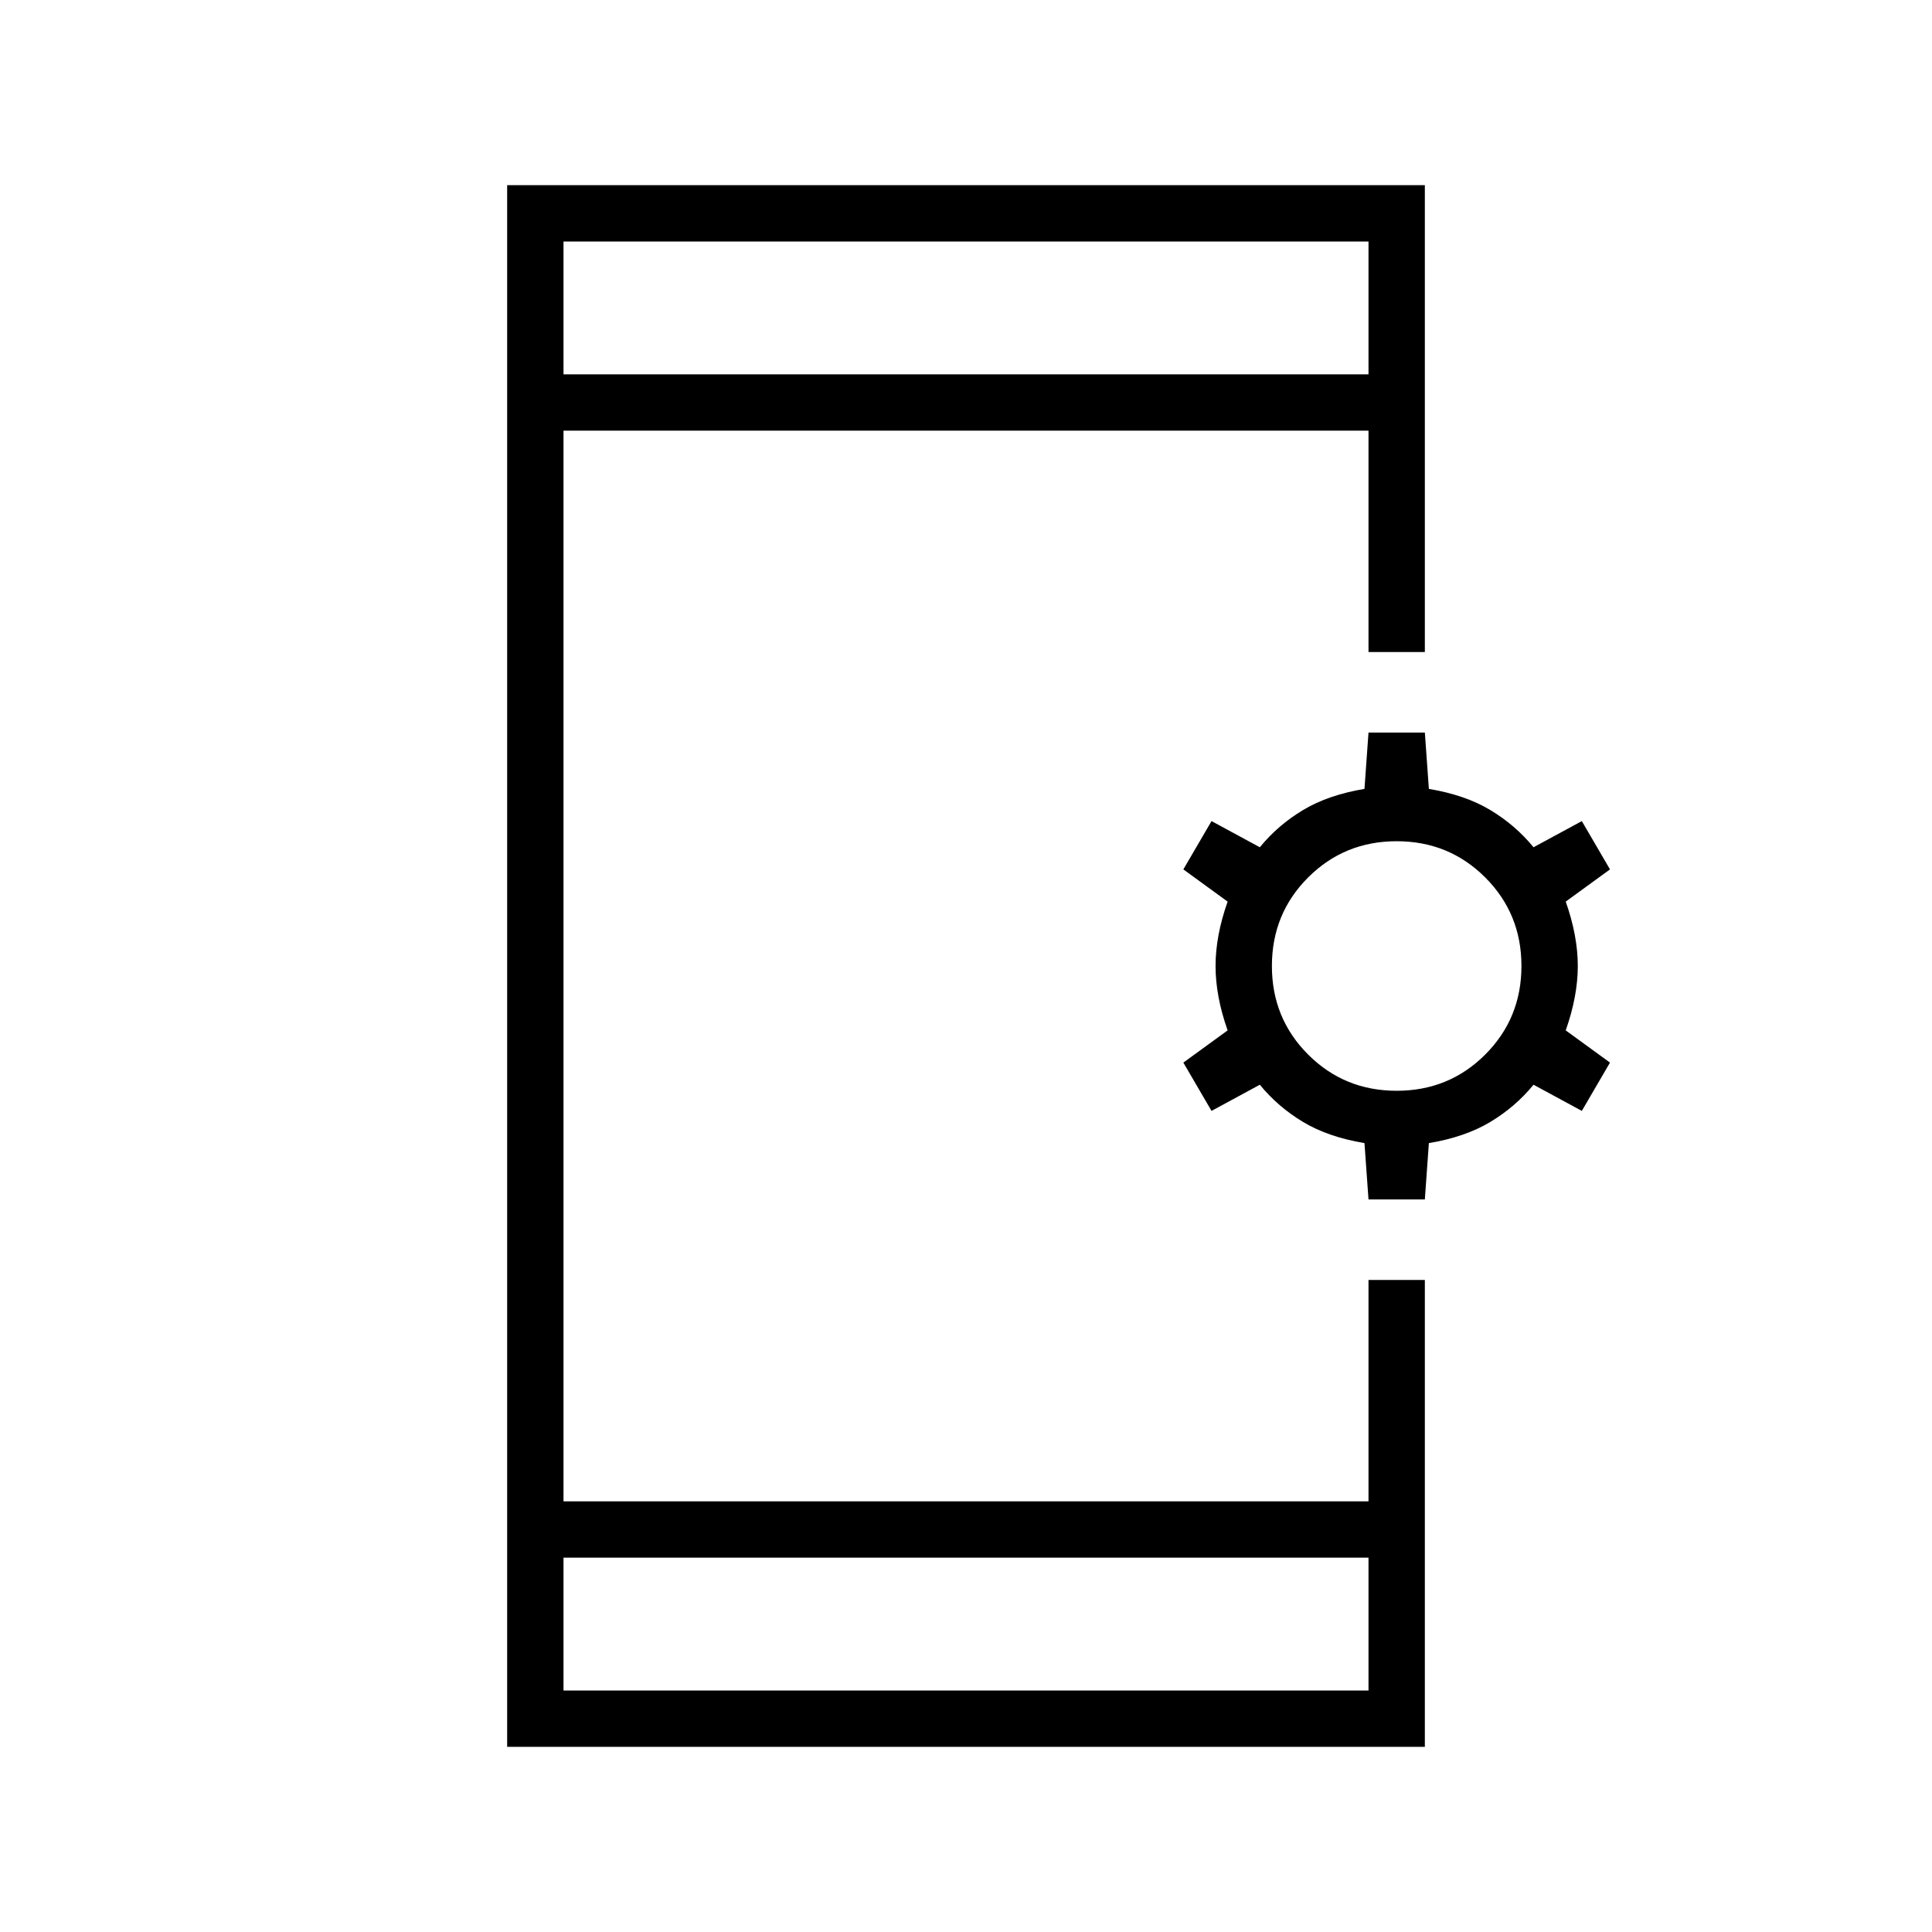 <svg xmlns="http://www.w3.org/2000/svg" height="24" width="24"><path d="M7 21h10v-1.65H7ZM7 4.65h10V3H7ZM6.3 21.7V2.3h11.4v5.8H17V5.35H7v13.3h10V15.9h.7v5.8ZM17 14.9l-.05-.7q-.45-.075-.762-.262-.313-.188-.538-.463l-.6.325-.35-.6.55-.4q-.15-.425-.15-.8 0-.375.15-.8l-.55-.4.35-.6.6.325q.225-.275.538-.463.312-.187.762-.262l.05-.7h.7l.05.7q.45.075.762.262.313.188.538.463l.6-.325.35.6-.55.4q.15.425.15.8 0 .375-.15.8l.55.4-.35.6-.6-.325q-.225.275-.538.463-.312.187-.762.262l-.05.7Zm.35-1.35q.65 0 1.1-.45.45-.45.45-1.1 0-.65-.45-1.1-.45-.45-1.1-.45-.65 0-1.1.45-.45.45-.45 1.1 0 .65.45 1.1.45.45 1.1.45ZM7 4.65V3v1.65ZM7 21v-1.65V21Z"/></svg>